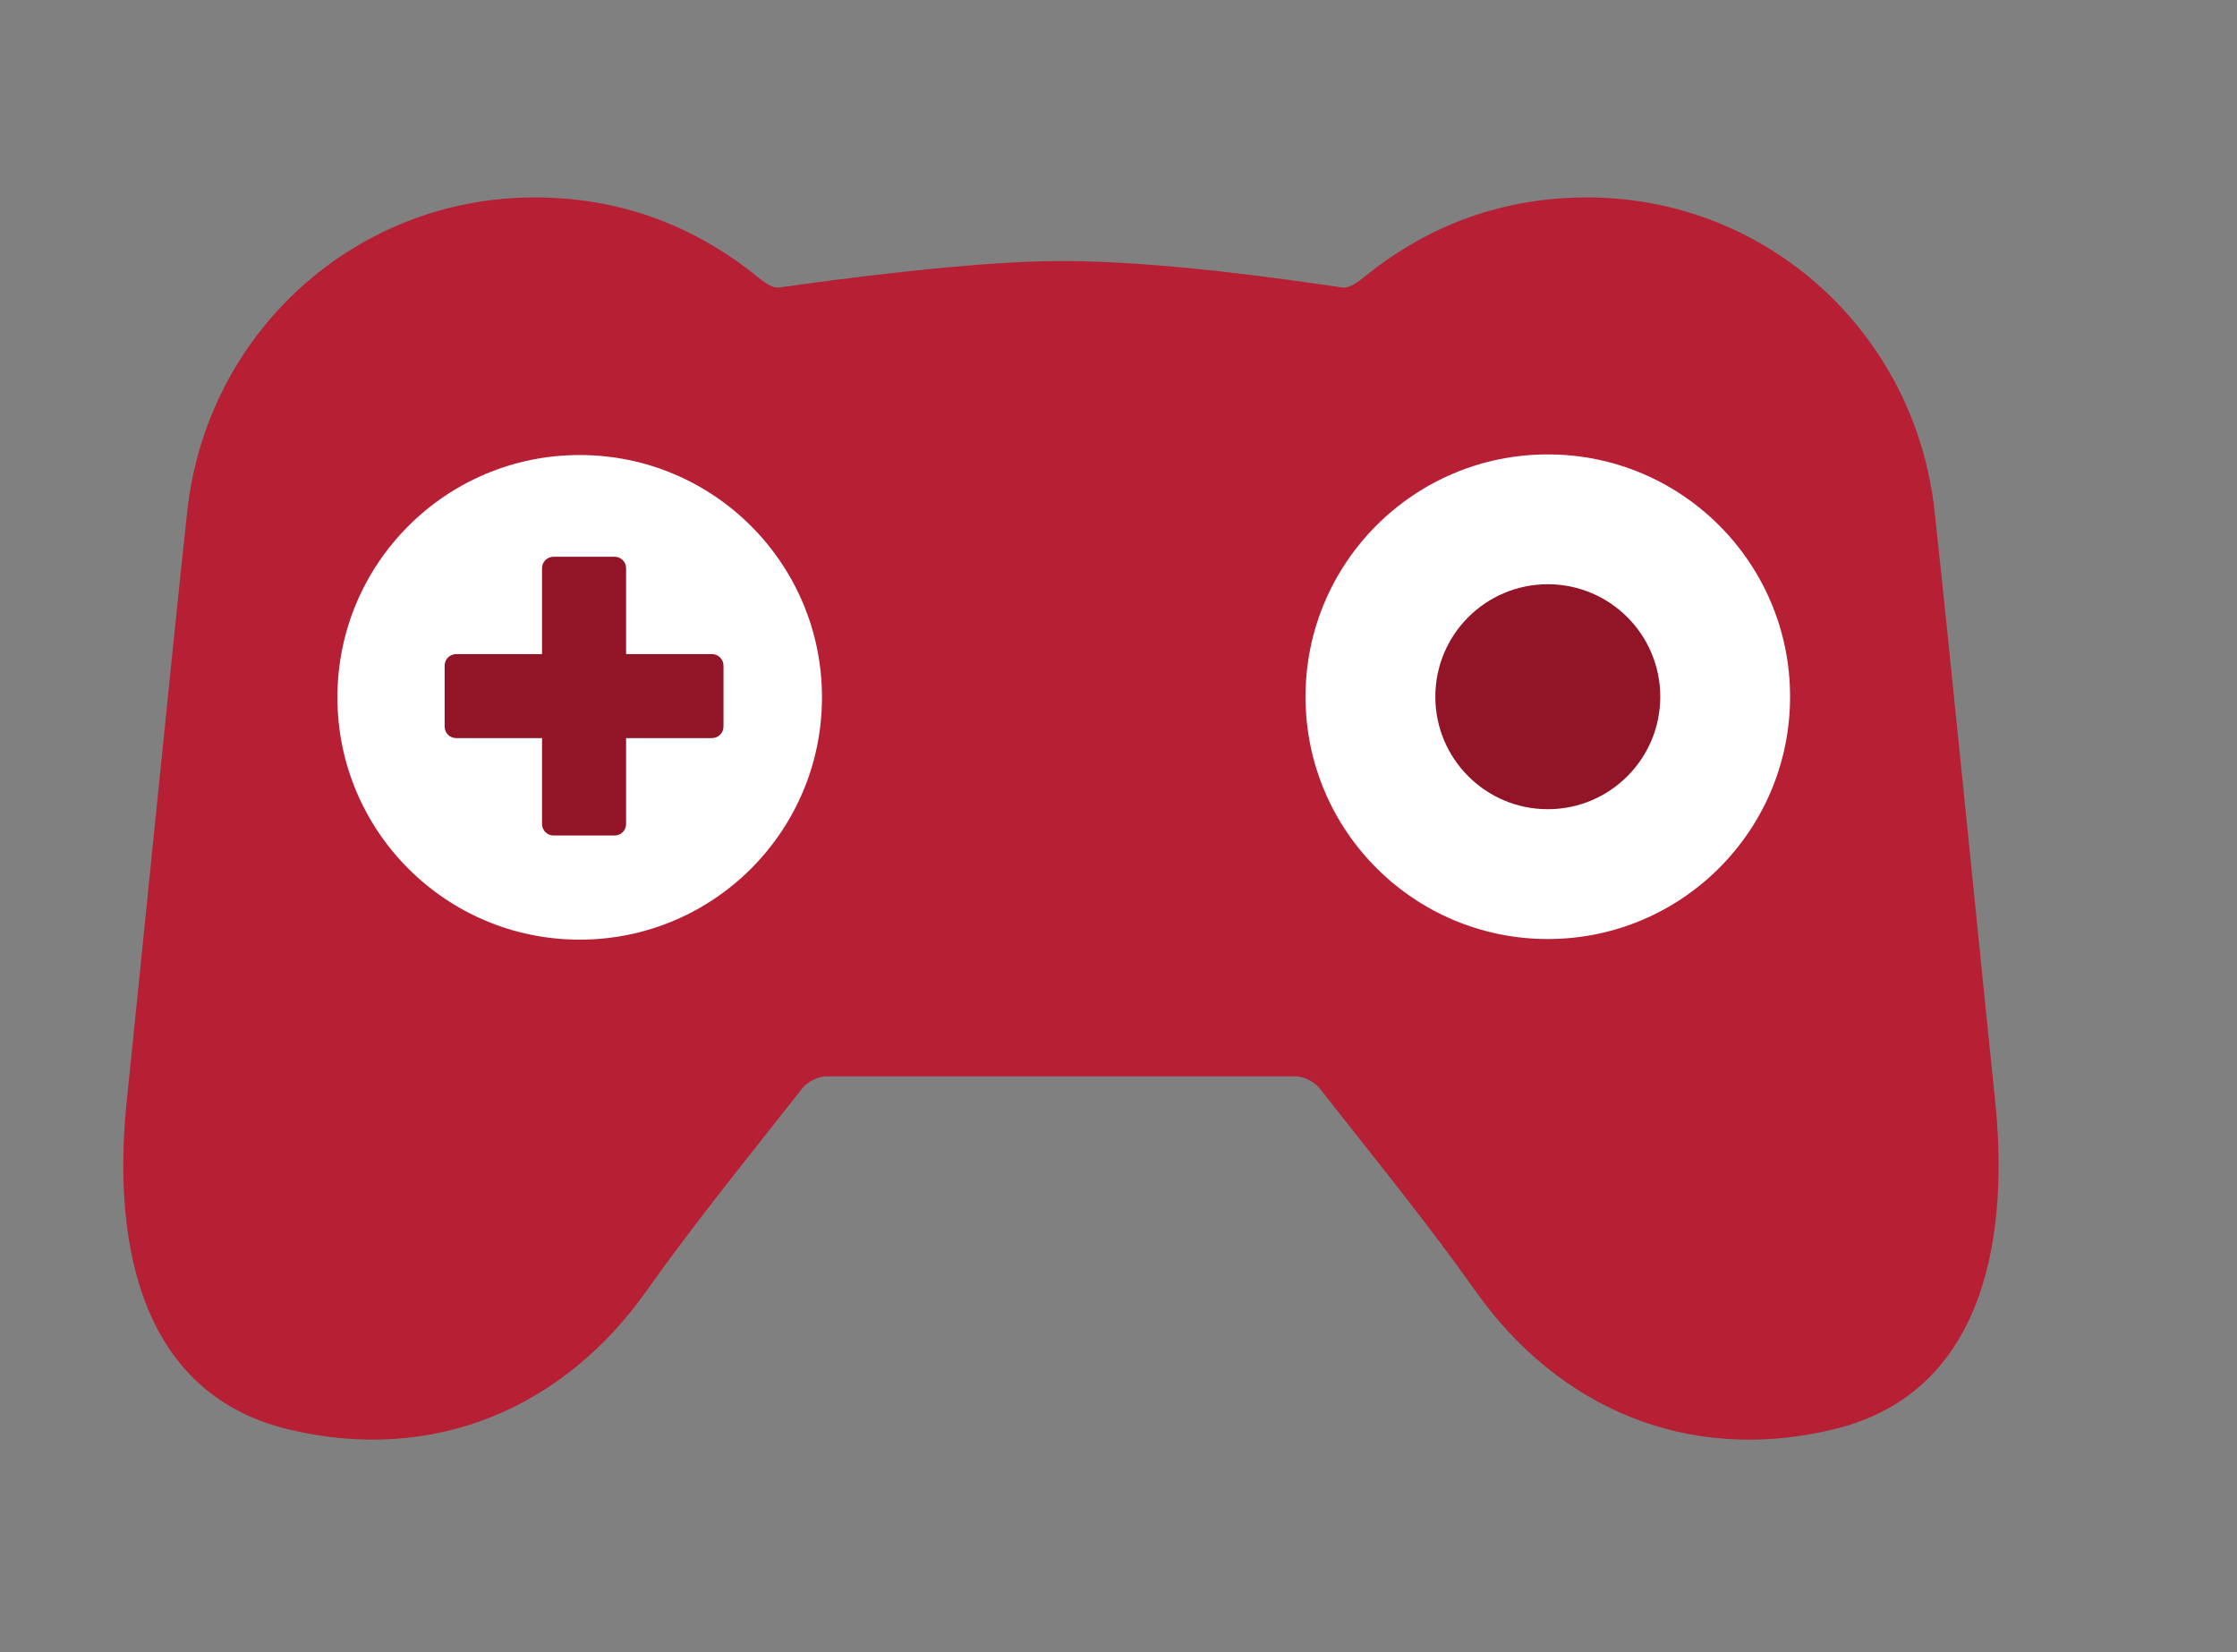 <svg version="1.1" id="Calque_1" xmlns="http://www.w3.org/2000/svg" xmlns:xlink="http://www.w3.org/1999/xlink" x="0px" y="0px"
	 width="32.5px" height="24px" viewBox="565.445 236.64 32.5 24" enable-background="new 565.445 236.64 32.5 24"
	 xml:space="preserve">
<rect x="565.445" y="236.64" width="32.5" height="24" fill="#808080" stroke="none"/>
<path fill="#B61F34" d="M594.43,252.619c-0.129-1.22-0.668-6.634-0.879-8.555c-0.285-2.602-2.446-4.554-5.042-4.556
	c-1.212-0.001-2.295,0.388-3.241,1.153c-0.091,0.073-0.218,0.169-0.314,0.156c-0.805-0.114-2.598-0.385-4.095-0.385
	c-1.284,0-3.291,0.271-4.096,0.385c-0.096,0.013-0.224-0.083-0.314-0.156c-0.946-0.765-2.029-1.154-3.241-1.153
	c-2.596,0.002-4.757,1.954-5.042,4.556c-0.21,1.921-0.749,7.335-0.878,8.555c-0.19,1.803,0.047,4.233,2.351,4.786
	c2.141,0.513,4.012-0.341,5.19-2.001c0.718-1.013,1.505-1.977,2.272-2.954c0.073-0.093,0.228-0.174,0.345-0.174h6.826
	c0.118,0.001,0.272,0.081,0.345,0.174c0.767,0.977,1.554,1.941,2.272,2.954c1.178,1.661,3.048,2.515,5.19,2.001
	C594.383,256.852,594.62,254.422,594.43,252.619z"/>
<circle fill="#FFFFFF" cx="573.867" cy="246.77" r="3.52"/>
<circle fill="#FFFFFF" cx="587.932" cy="246.761" r="3.52"/>
<path fill="#921427" d="M575.789,246.142h-1.248v-1.248c0-0.092-0.075-0.166-0.166-0.166h-0.888c-0.092,0-0.167,0.074-0.167,0.166
	v1.248h-1.248c-0.092,0-0.167,0.075-0.167,0.166v0.888c0,0.092,0.075,0.166,0.167,0.166h1.248v1.248
	c0,0.092,0.075,0.167,0.167,0.167h0.888c0.092,0,0.166-0.075,0.166-0.167v-1.248h1.248c0.092,0,0.167-0.075,0.167-0.166v-0.888
	C575.956,246.217,575.881,246.142,575.789,246.142z"/>
<circle fill="#921427" cx="587.932" cy="246.761" r="1.634"/>
</svg>

